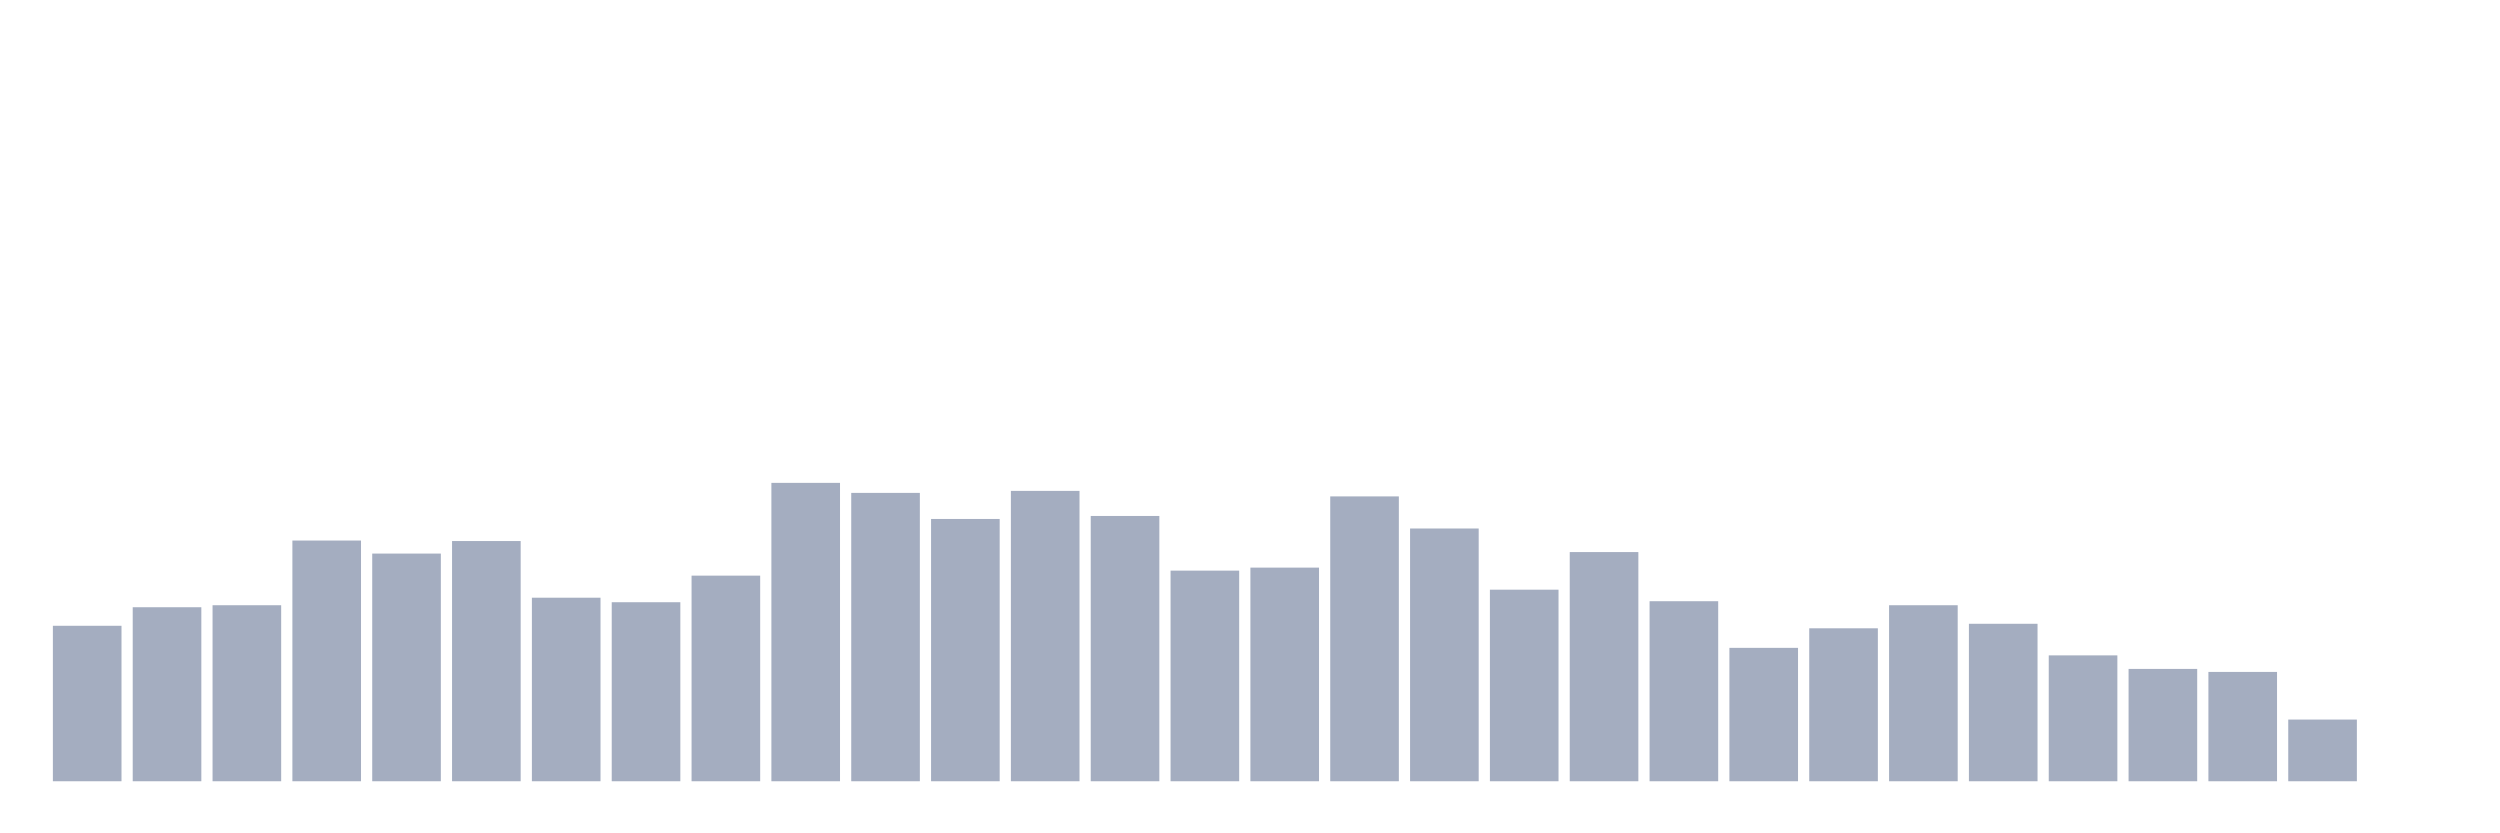 <svg xmlns="http://www.w3.org/2000/svg" viewBox="0 0 480 160"><g transform="translate(10,10)"><rect class="bar" x="0.153" width="13.175" y="110.151" height="29.849" fill="rgb(164,173,192)"></rect><rect class="bar" x="15.482" width="13.175" y="106.589" height="33.411" fill="rgb(164,173,192)"></rect><rect class="bar" x="30.81" width="13.175" y="106.204" height="33.796" fill="rgb(164,173,192)"></rect><rect class="bar" x="46.138" width="13.175" y="93.783" height="46.217" fill="rgb(164,173,192)"></rect><rect class="bar" x="61.466" width="13.175" y="96.286" height="43.714" fill="rgb(164,173,192)"></rect><rect class="bar" x="76.794" width="13.175" y="93.879" height="46.121" fill="rgb(164,173,192)"></rect><rect class="bar" x="92.123" width="13.175" y="104.759" height="35.241" fill="rgb(164,173,192)"></rect><rect class="bar" x="107.451" width="13.175" y="105.626" height="34.374" fill="rgb(164,173,192)"></rect><rect class="bar" x="122.779" width="13.175" y="100.523" height="39.477" fill="rgb(164,173,192)"></rect><rect class="bar" x="138.107" width="13.175" y="82.71" height="57.29" fill="rgb(164,173,192)"></rect><rect class="bar" x="153.436" width="13.175" y="84.635" height="55.365" fill="rgb(164,173,192)"></rect><rect class="bar" x="168.764" width="13.175" y="89.642" height="50.358" fill="rgb(164,173,192)"></rect><rect class="bar" x="184.092" width="13.175" y="84.25" height="55.75" fill="rgb(164,173,192)"></rect><rect class="bar" x="199.42" width="13.175" y="89.065" height="50.935" fill="rgb(164,173,192)"></rect><rect class="bar" x="214.748" width="13.175" y="99.56" height="40.44" fill="rgb(164,173,192)"></rect><rect class="bar" x="230.077" width="13.175" y="98.982" height="41.018" fill="rgb(164,173,192)"></rect><rect class="bar" x="245.405" width="13.175" y="85.309" height="54.691" fill="rgb(164,173,192)"></rect><rect class="bar" x="260.733" width="13.175" y="91.472" height="48.528" fill="rgb(164,173,192)"></rect><rect class="bar" x="276.061" width="13.175" y="103.219" height="36.781" fill="rgb(164,173,192)"></rect><rect class="bar" x="291.39" width="13.175" y="95.997" height="44.003" fill="rgb(164,173,192)"></rect><rect class="bar" x="306.718" width="13.175" y="105.433" height="34.567" fill="rgb(164,173,192)"></rect><rect class="bar" x="322.046" width="13.175" y="114.388" height="25.612" fill="rgb(164,173,192)"></rect><rect class="bar" x="337.374" width="13.175" y="110.633" height="29.367" fill="rgb(164,173,192)"></rect><rect class="bar" x="352.702" width="13.175" y="106.204" height="33.796" fill="rgb(164,173,192)"></rect><rect class="bar" x="368.031" width="13.175" y="109.766" height="30.234" fill="rgb(164,173,192)"></rect><rect class="bar" x="383.359" width="13.175" y="115.832" height="24.168" fill="rgb(164,173,192)"></rect><rect class="bar" x="398.687" width="13.175" y="118.432" height="21.568" fill="rgb(164,173,192)"></rect><rect class="bar" x="414.015" width="13.175" y="119.01" height="20.99" fill="rgb(164,173,192)"></rect><rect class="bar" x="429.344" width="13.175" y="128.157" height="11.843" fill="rgb(164,173,192)"></rect><rect class="bar" x="444.672" width="13.175" y="140" height="0" fill="rgb(164,173,192)"></rect></g></svg>